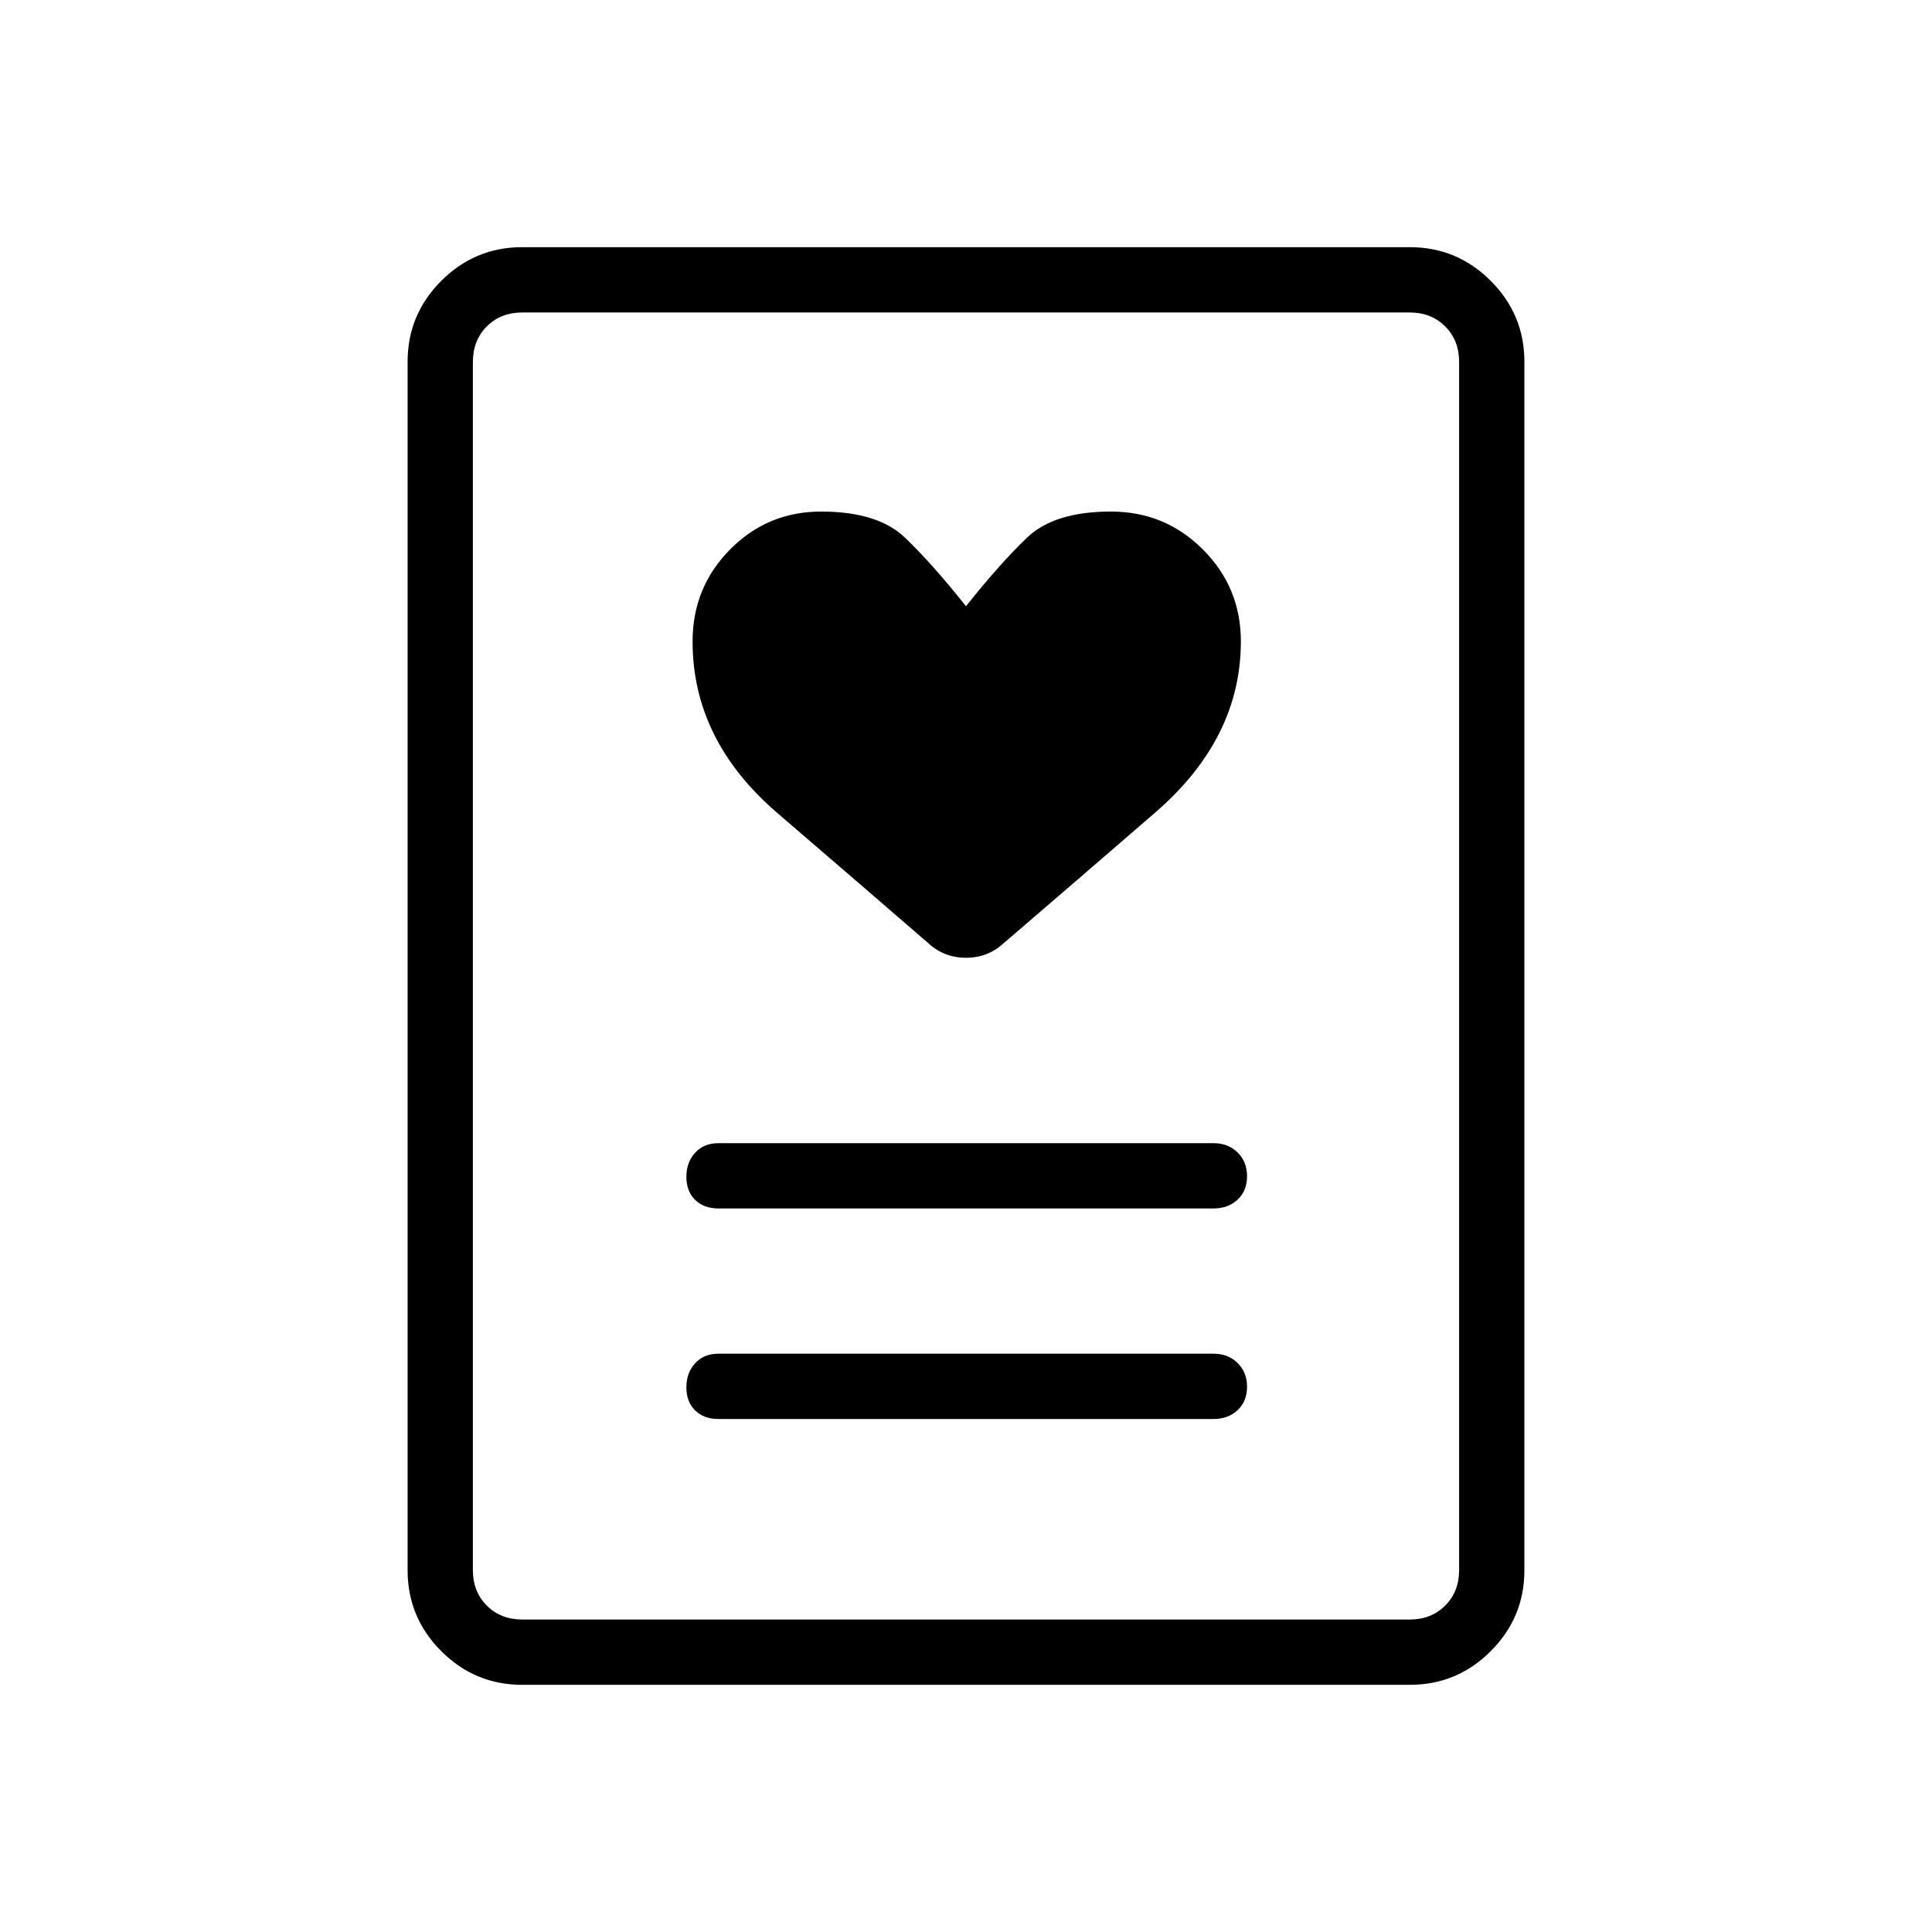 <svg xmlns="http://www.w3.org/2000/svg" height="40" viewBox="0 -960 960 960" width="40"><path d="M356.92-254.91h246.16q7.16 0 11.87-4.38 4.7-4.38 4.7-11.61 0-7.22-4.7-11.83-4.71-4.62-11.87-4.62H356.92q-7.16 0-11.51 4.75-4.35 4.74-4.35 11.96 0 7.22 4.35 11.47 4.35 4.26 11.51 4.26Zm0-104.62h246.16q7.16 0 11.87-4.38 4.7-4.38 4.7-11.6t-4.7-11.84q-4.71-4.61-11.87-4.61H356.92q-7.16 0-11.51 4.74t-4.35 11.96q0 7.22 4.35 11.48 4.35 4.25 11.51 4.25ZM480-658.77q-16.72-21.03-30.27-34.03-13.55-13.01-41.73-13.01-26.61 0-45.24 18.84-18.62 18.83-18.62 45.74 0 49 42.11 85.2t74.8 64.5q7.92 7.44 18.94 7.44 11.02 0 18.96-7.44 32.69-28.05 75.16-64.8 42.47-36.76 42.47-84.97 0-26.76-18.84-45.64-18.83-18.87-45.74-18.87-28.18 0-41.73 13.01-13.55 13-30.27 34.03Zm220.56 535.95H259.44q-23.44 0-40.17-16.73t-16.73-40.15v-600.6q0-23.42 16.73-40.15 16.73-16.73 40.17-16.73h441.12q23.44 0 40.17 16.73t16.73 40.15v600.6q0 23.42-16.73 40.15-16.73 16.73-40.17 16.73Zm-440.97-32.44h440.82q10.77 0 17.69-6.92 6.93-6.92 6.93-17.69v-600.26q0-10.77-6.93-17.69-6.92-6.92-17.69-6.92H259.59q-10.77 0-17.69 6.92-6.93 6.92-6.93 17.69v600.26q0 10.77 6.93 17.69 6.92 6.92 17.69 6.92Zm-24.62 0v-649.48 649.48Z"/></svg>